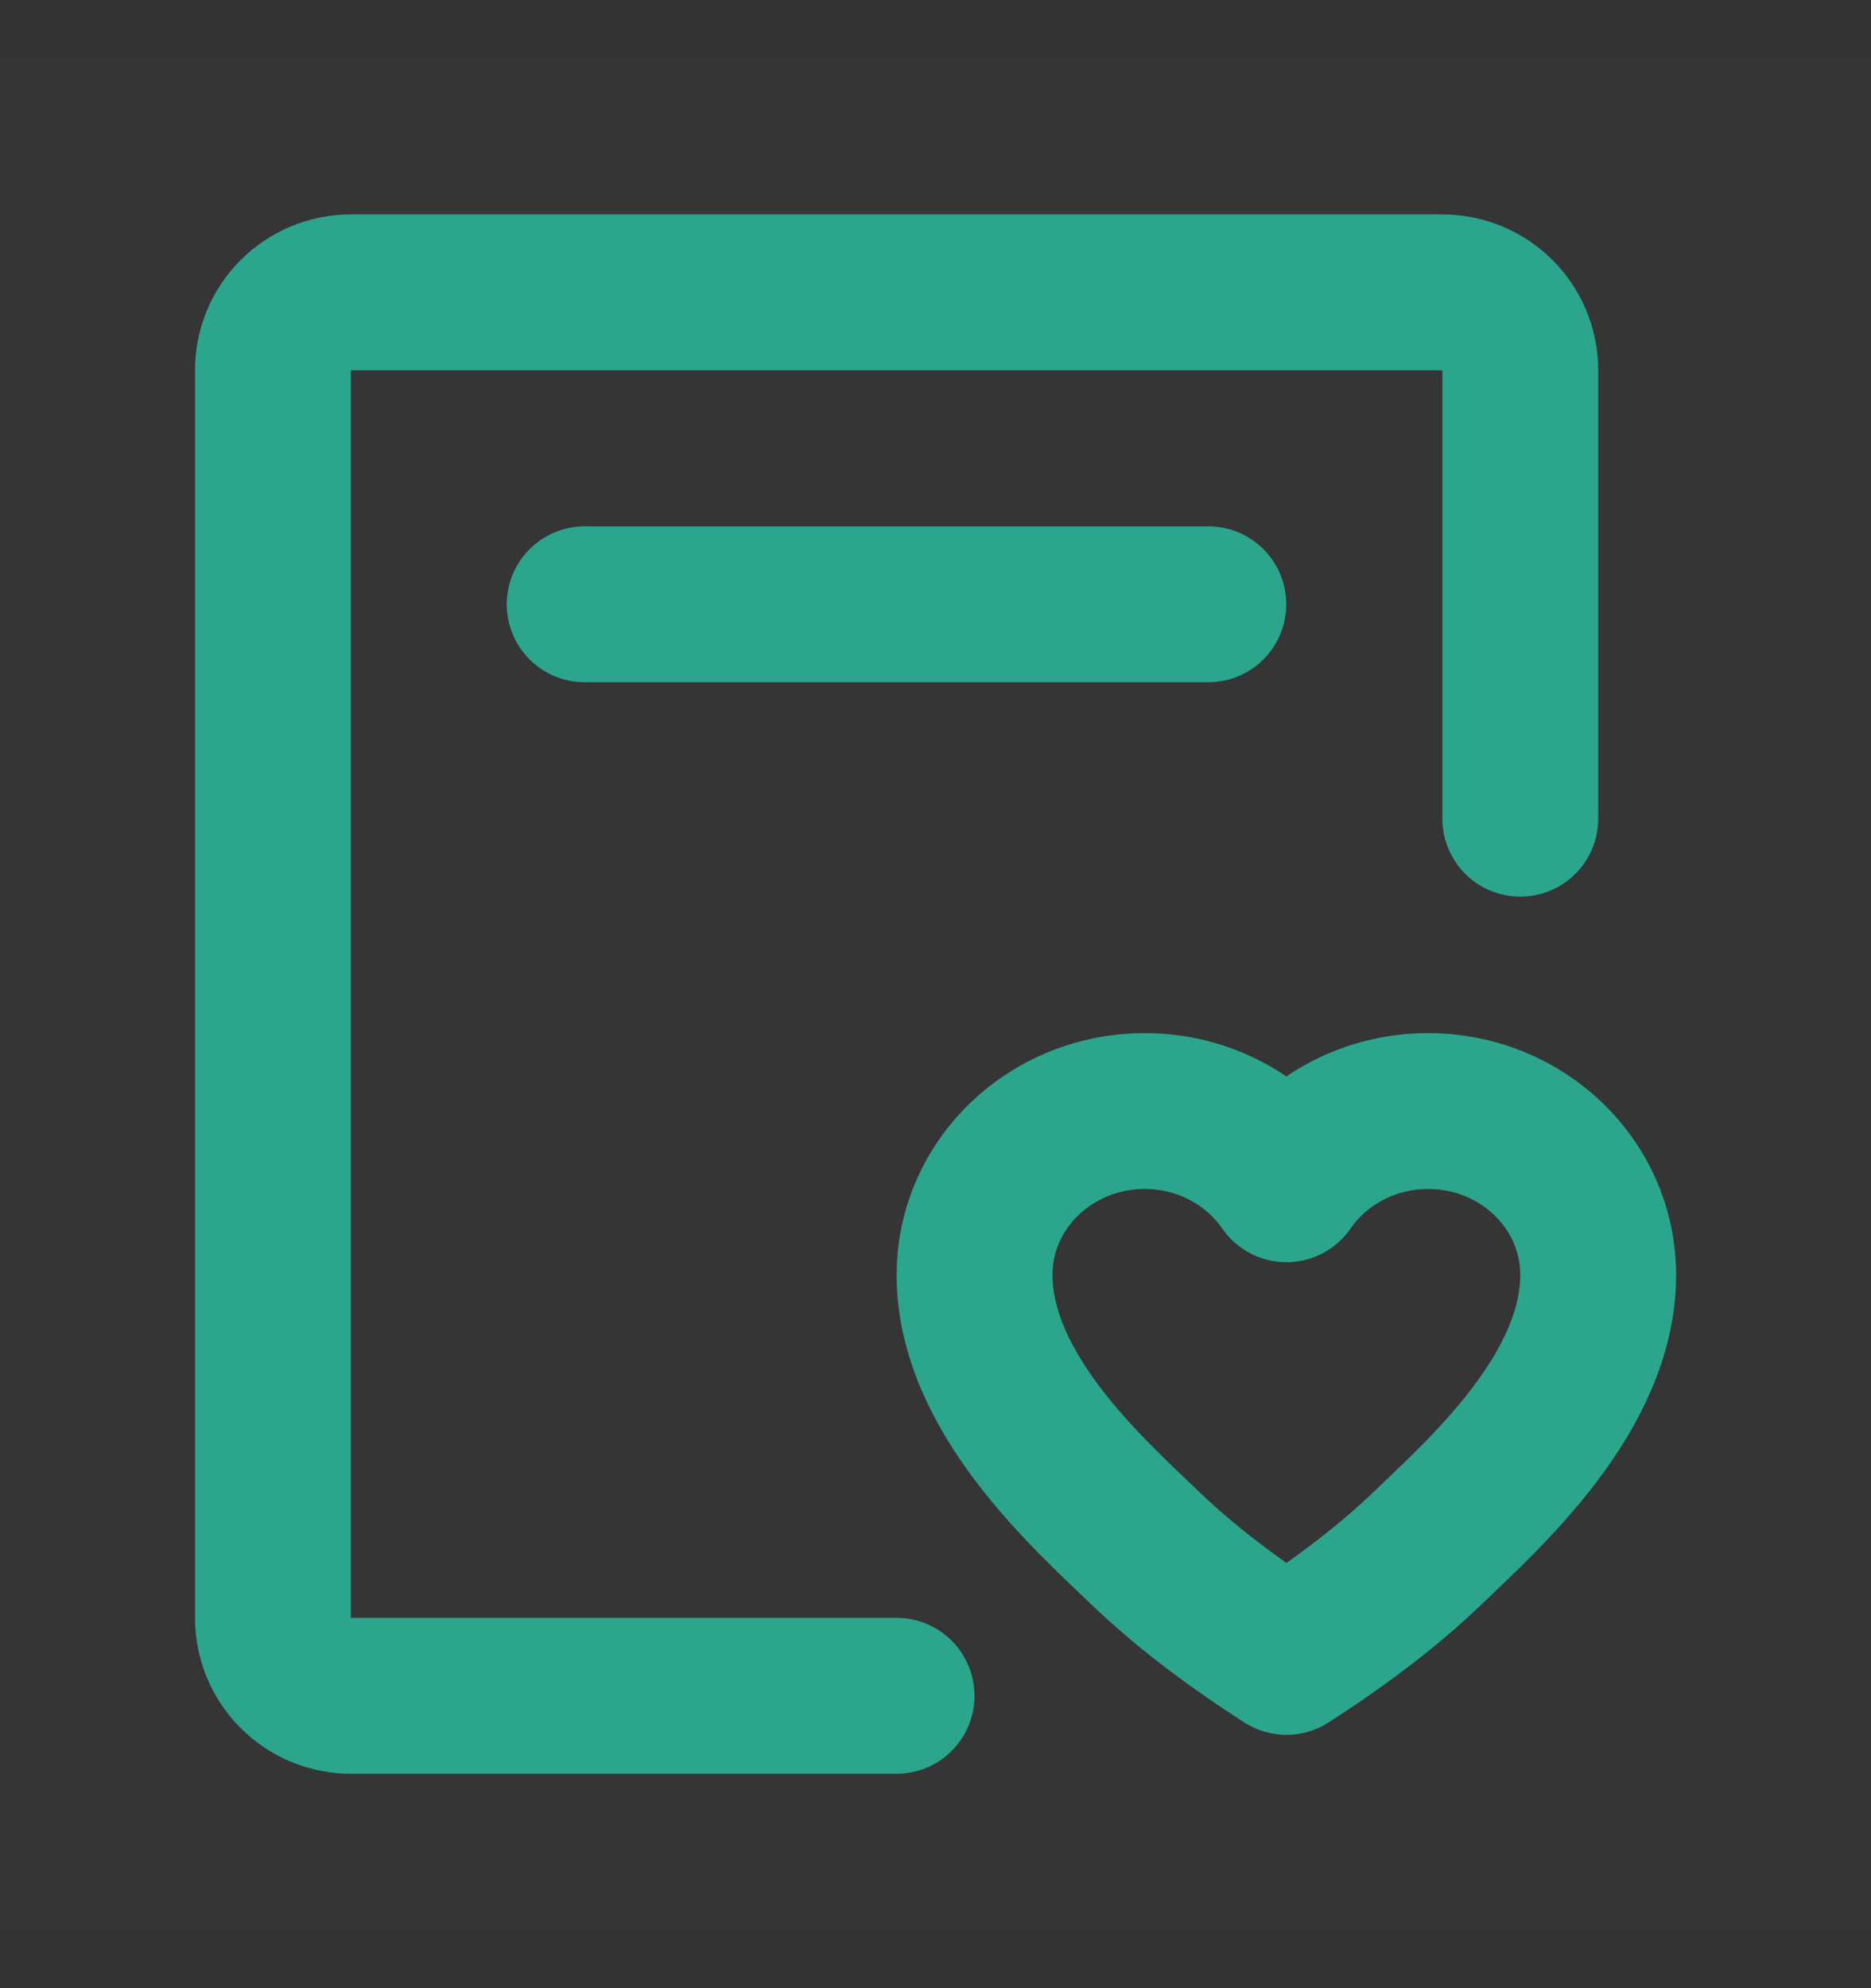 <svg width="16" height="17" viewBox="0 0 16 17" fill="none" xmlns="http://www.w3.org/2000/svg">
<rect x="0" y="0" width="16" height="17" fill="#333333" stroke="none"/>
<g clip-path="url(#clip0_1002_45785)">
<path d="M16 0.5H0V16.5H16V0.5Z" fill="white" fill-opacity="0.01"/>
<path d="M7.667 14.5H6.334H5.001H3.001C2.632 14.5 2.334 14.201 2.334 13.833V3.167C2.334 2.798 2.632 2.5 3.001 2.5H12.334C12.702 2.5 13.001 2.798 13.001 3.167V5.5V7" stroke="#2CA58D" stroke-width="1.333" stroke-linecap="round" stroke-linejoin="round"/>
<path d="M12.213 9.5C13.016 9.5 13.667 10.127 13.667 10.9C13.667 11.906 12.698 12.767 12.213 13.233C11.89 13.544 11.486 13.856 11.001 14.167C10.516 13.856 10.112 13.544 9.789 13.233C9.304 12.767 8.334 11.906 8.334 10.9C8.334 10.127 8.985 9.5 9.789 9.5C10.294 9.5 10.74 9.749 11.001 10.126C11.261 9.749 11.707 9.5 12.213 9.5Z" stroke="#2CA58D" stroke-width="1.333" stroke-linejoin="round"/>
<path d="M5 5.167H10.333" stroke="#2CA58D" stroke-width="1.333" stroke-linecap="round"/>
</g>
<defs>
<clipPath id="clip0_1002_45785">
<rect width="16" height="16" fill="white" transform="translate(0 0.5)"/>
</clipPath>
</defs>
</svg>

